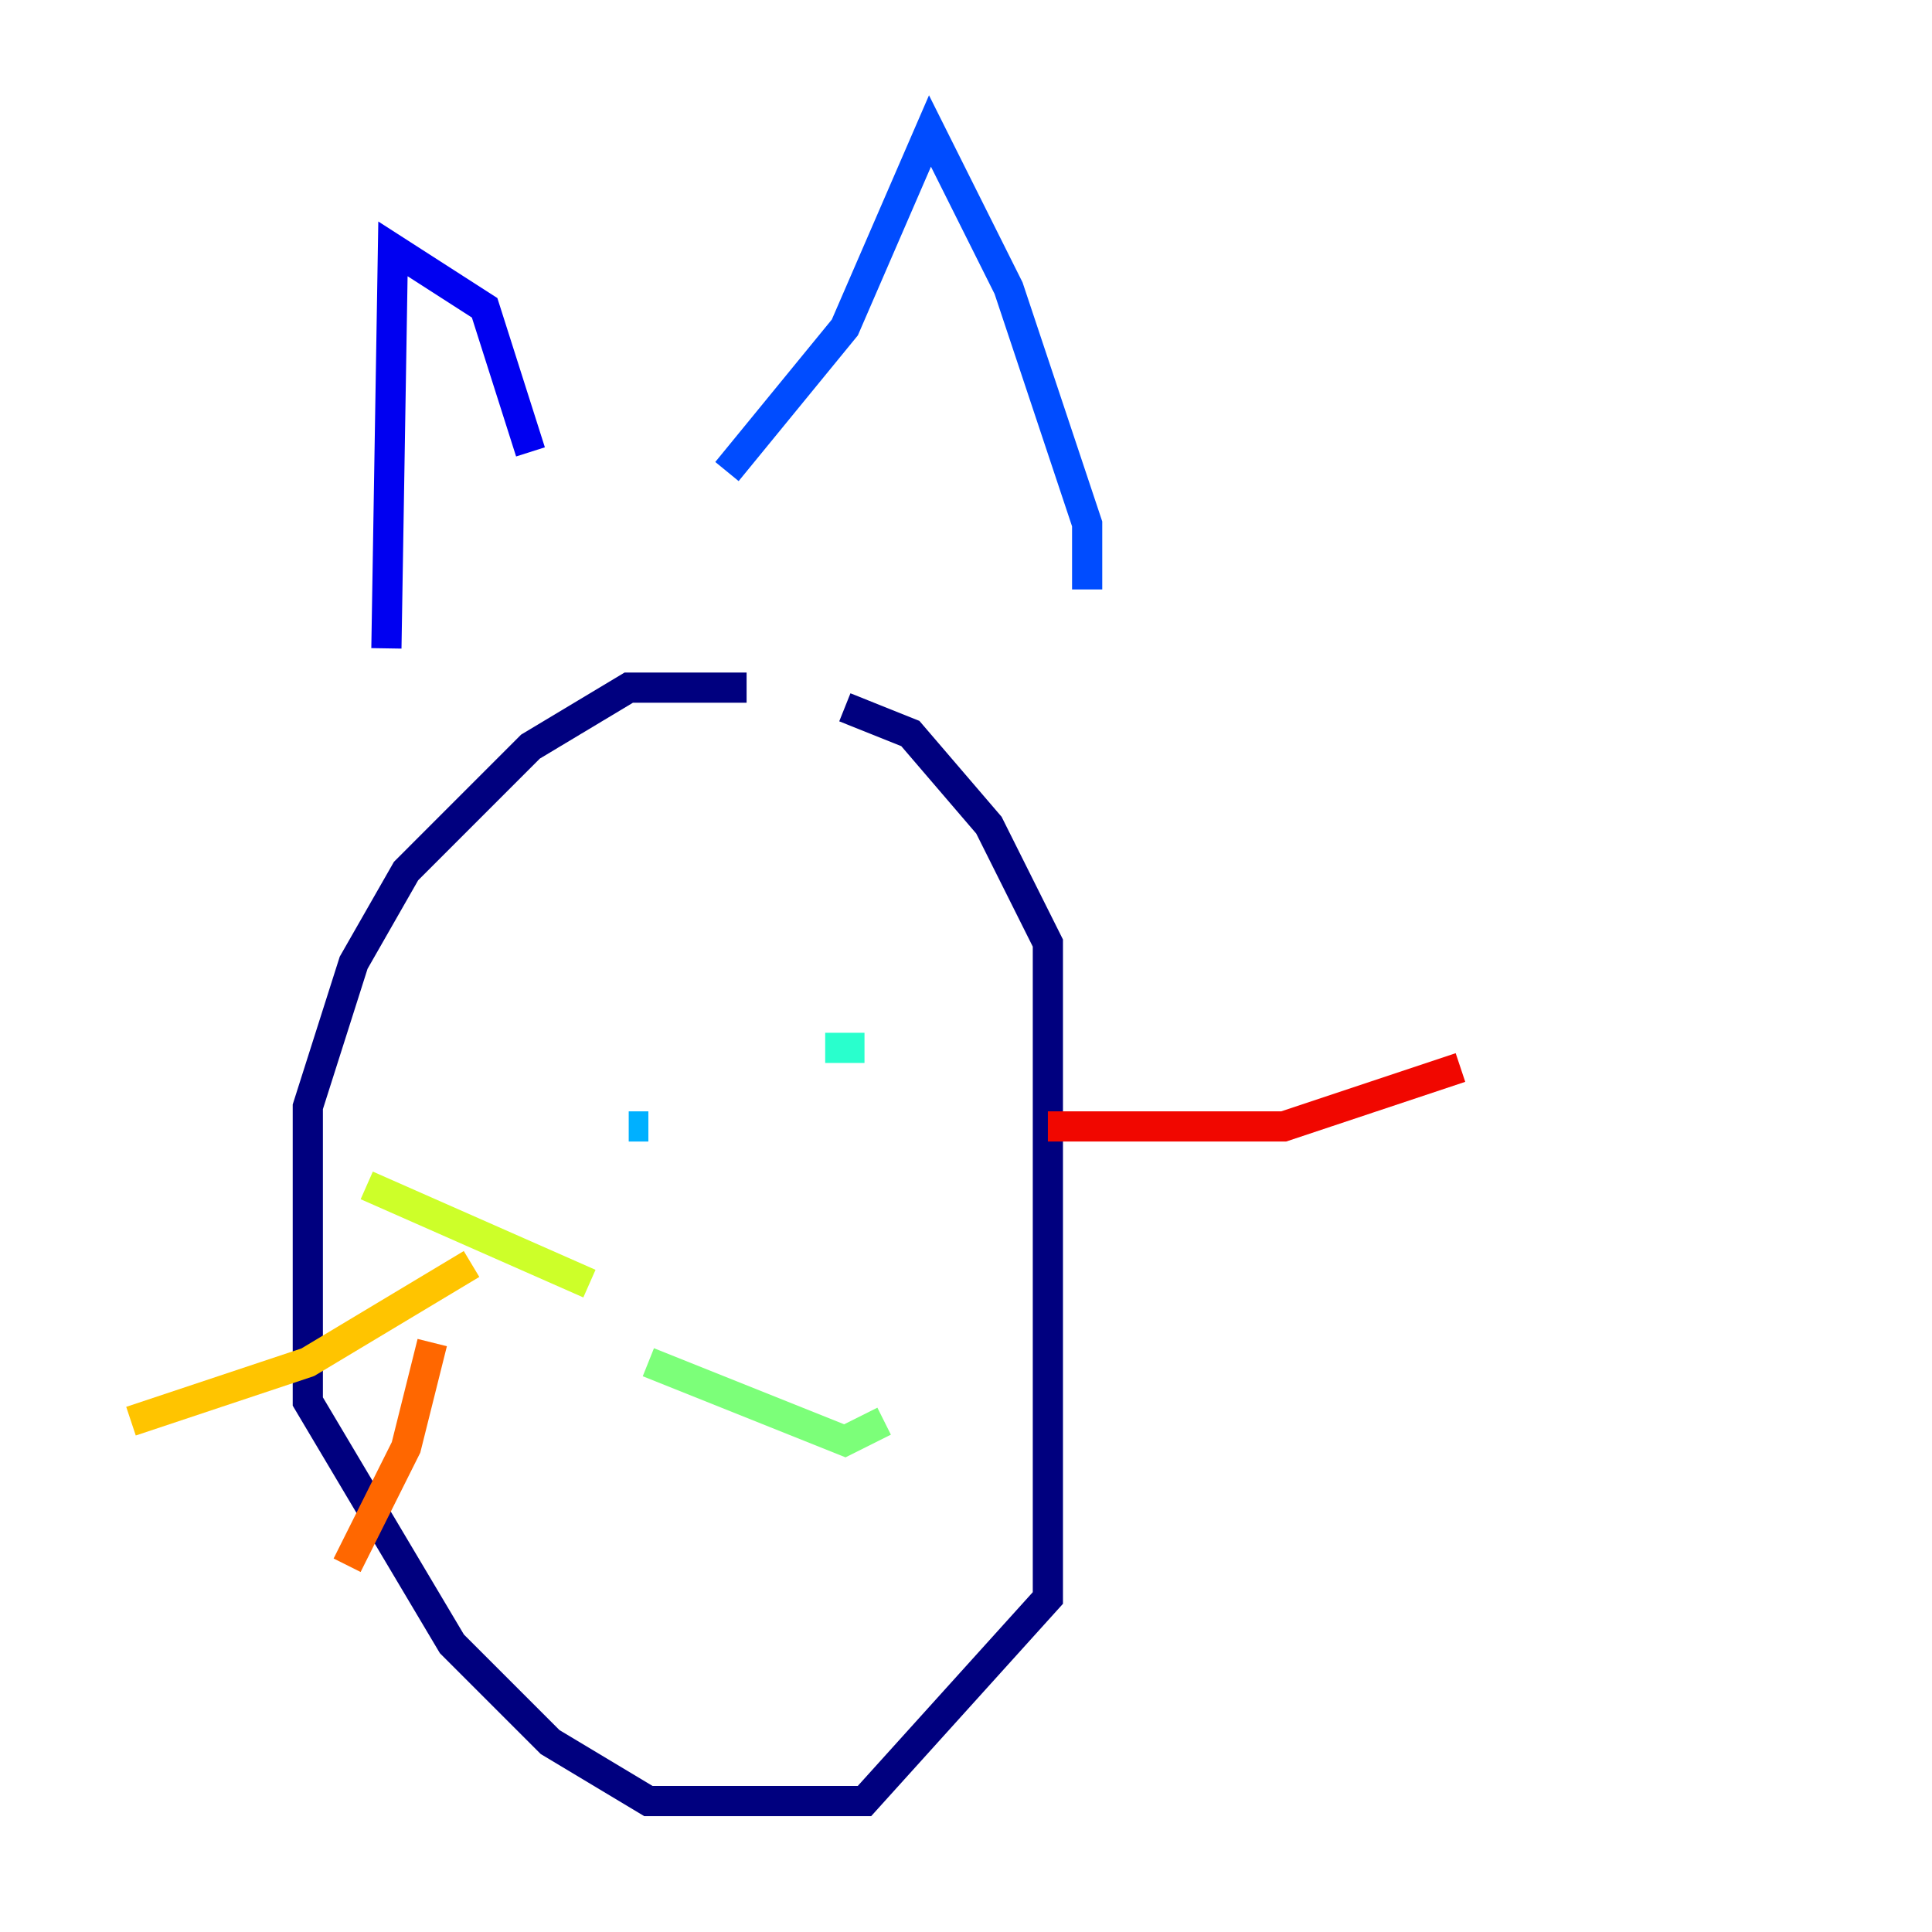 <?xml version="1.0" encoding="utf-8" ?>
<svg baseProfile="tiny" height="128" version="1.2" viewBox="0,0,128,128" width="128" xmlns="http://www.w3.org/2000/svg" xmlns:ev="http://www.w3.org/2001/xml-events" xmlns:xlink="http://www.w3.org/1999/xlink"><defs /><polyline fill="none" points="49.464,45.559 41.654,45.559 35.146,49.464 26.902,57.709 23.43,63.783 20.393,73.329 20.393,92.854 29.939,108.909 36.447,115.417 42.956,119.322 57.275,119.322 69.424,105.871 69.424,62.481 65.519,54.671 60.312,48.597 55.973,46.861" stroke="#00007f" stroke-width="2" /><polyline fill="none" points="25.6,42.956 26.034,16.488 32.108,20.393 35.146,29.939" stroke="#0000f1" stroke-width="2" /><polyline fill="none" points="48.163,31.241 55.973,21.695 61.614,8.678 66.82,19.091 72.027,34.712 72.027,39.051" stroke="#004cff" stroke-width="2" /><polyline fill="none" points="42.956,74.63 41.654,74.63" stroke="#00b0ff" stroke-width="2" /><polyline fill="none" points="54.671,69.424 57.275,69.424" stroke="#29ffcd" stroke-width="2" /><polyline fill="none" points="42.956,90.251 55.973,95.458 58.576,94.156" stroke="#7cff79" stroke-width="2" /><polyline fill="none" points="39.051,85.044 24.298,78.536" stroke="#cdff29" stroke-width="2" /><polyline fill="none" points="31.241,83.742 20.393,90.251 8.678,94.156" stroke="#ffc400" stroke-width="2" /><polyline fill="none" points="28.637,88.949 26.902,95.891 22.997,103.702" stroke="#ff6700" stroke-width="2" /><polyline fill="none" points="69.424,74.63 85.044,74.63 96.759,70.725" stroke="#f10700" stroke-width="2" /><polyline fill="none" points="69.424,86.346 69.424,86.346" stroke="#7f0000" stroke-width="2" /></svg>